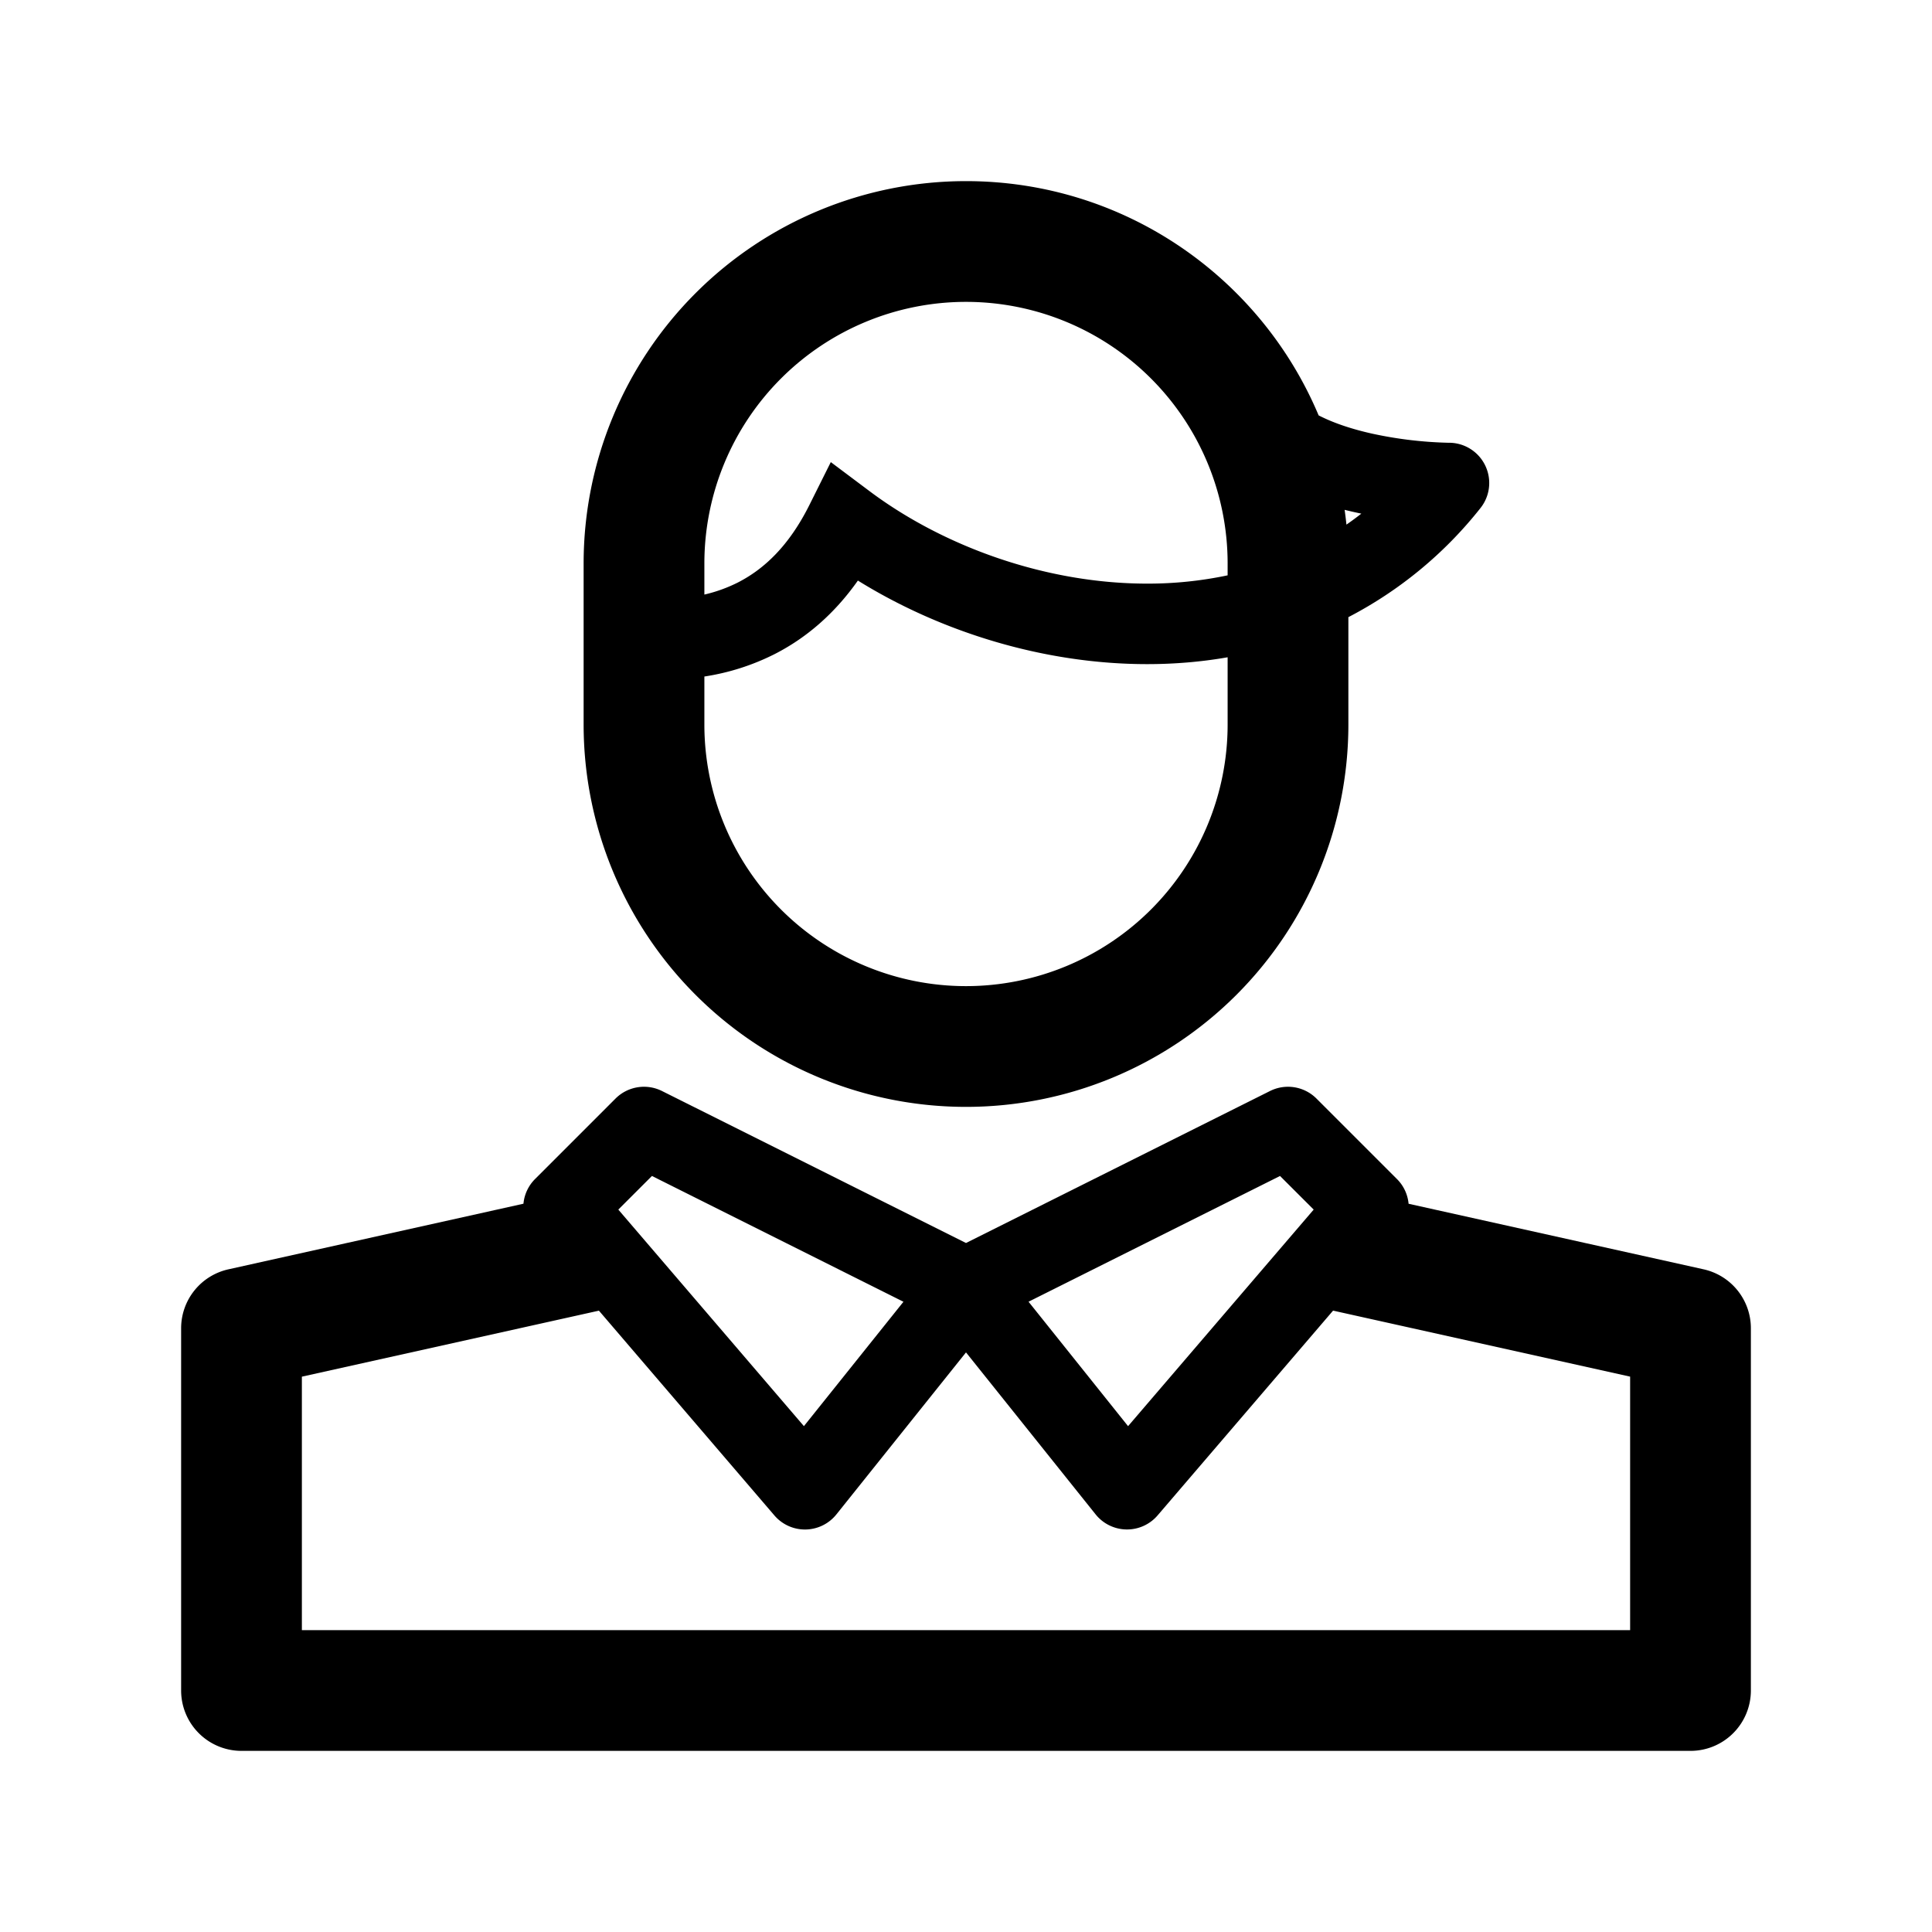 <svg xmlns="http://www.w3.org/2000/svg" viewBox="0 0 48 48">
  <path fill-rule="evenodd" d="M14.5 14A9.5 9.5 0 0 1 24 4.5c3.942 0 7.323 2.4 8.761 5.82.39.2.854.348 1.33.454a9.996 9.996 0 0 0 1.88.226H36a1 1 0 0 1 .78 1.625 10.129 10.129 0 0 1-3.28 2.708V18a9.5 9.5 0 0 1-19 0v-4Zm18.952-.966a8 8 0 0 0 .37-.273 11.325 11.325 0 0 1-.415-.094c.017.122.032.244.045.367Zm-2.952 1.26a9.585 9.585 0 0 1-2 .206c-2.523 0-5.065-.924-6.9-2.3l-.959-.719-.535 1.072c-.505 1.01-1.123 1.586-1.77 1.917a3.702 3.702 0 0 1-.836.302V14a6.5 6.5 0 1 1 13 0v.295Zm-13 2.514a5.804 5.804 0 0 0 1.745-.557c.788-.402 1.487-1.002 2.069-1.827 2.046 1.27 4.61 2.076 7.186 2.076.667 0 1.337-.054 2-.17V18a6.5 6.5 0 1 1-13 0v-1.192ZM5.675 31.536l7.33-1.63a.997.997 0 0 1 .288-.613l2-2a1 1 0 0 1 1.154-.187L24 30.882l7.553-3.776a1 1 0 0 1 1.154.187l2 2c.171.17.268.39.289.614l7.33 1.629A1.5 1.5 0 0 1 43.5 33v9a1.5 1.5 0 0 1-1.5 1.5H6A1.5 1.5 0 0 1 4.5 42v-9a1.5 1.5 0 0 1 1.175-1.464ZM7.5 34.203l7.38-1.64 4.36 5.088a1 1 0 0 0 1.54-.026L24 33.6l3.22 4.024a1 1 0 0 0 1.54.026l4.36-5.088 7.38 1.64V40.5h-33v-6.297Zm20.527 1.23-2.473-3.092 6.248-3.124.836.835-4.611 5.38Zm-11.83-6.216-.835.835 4.611 5.38 2.473-3.09-6.248-3.125Z"/>
</svg>
